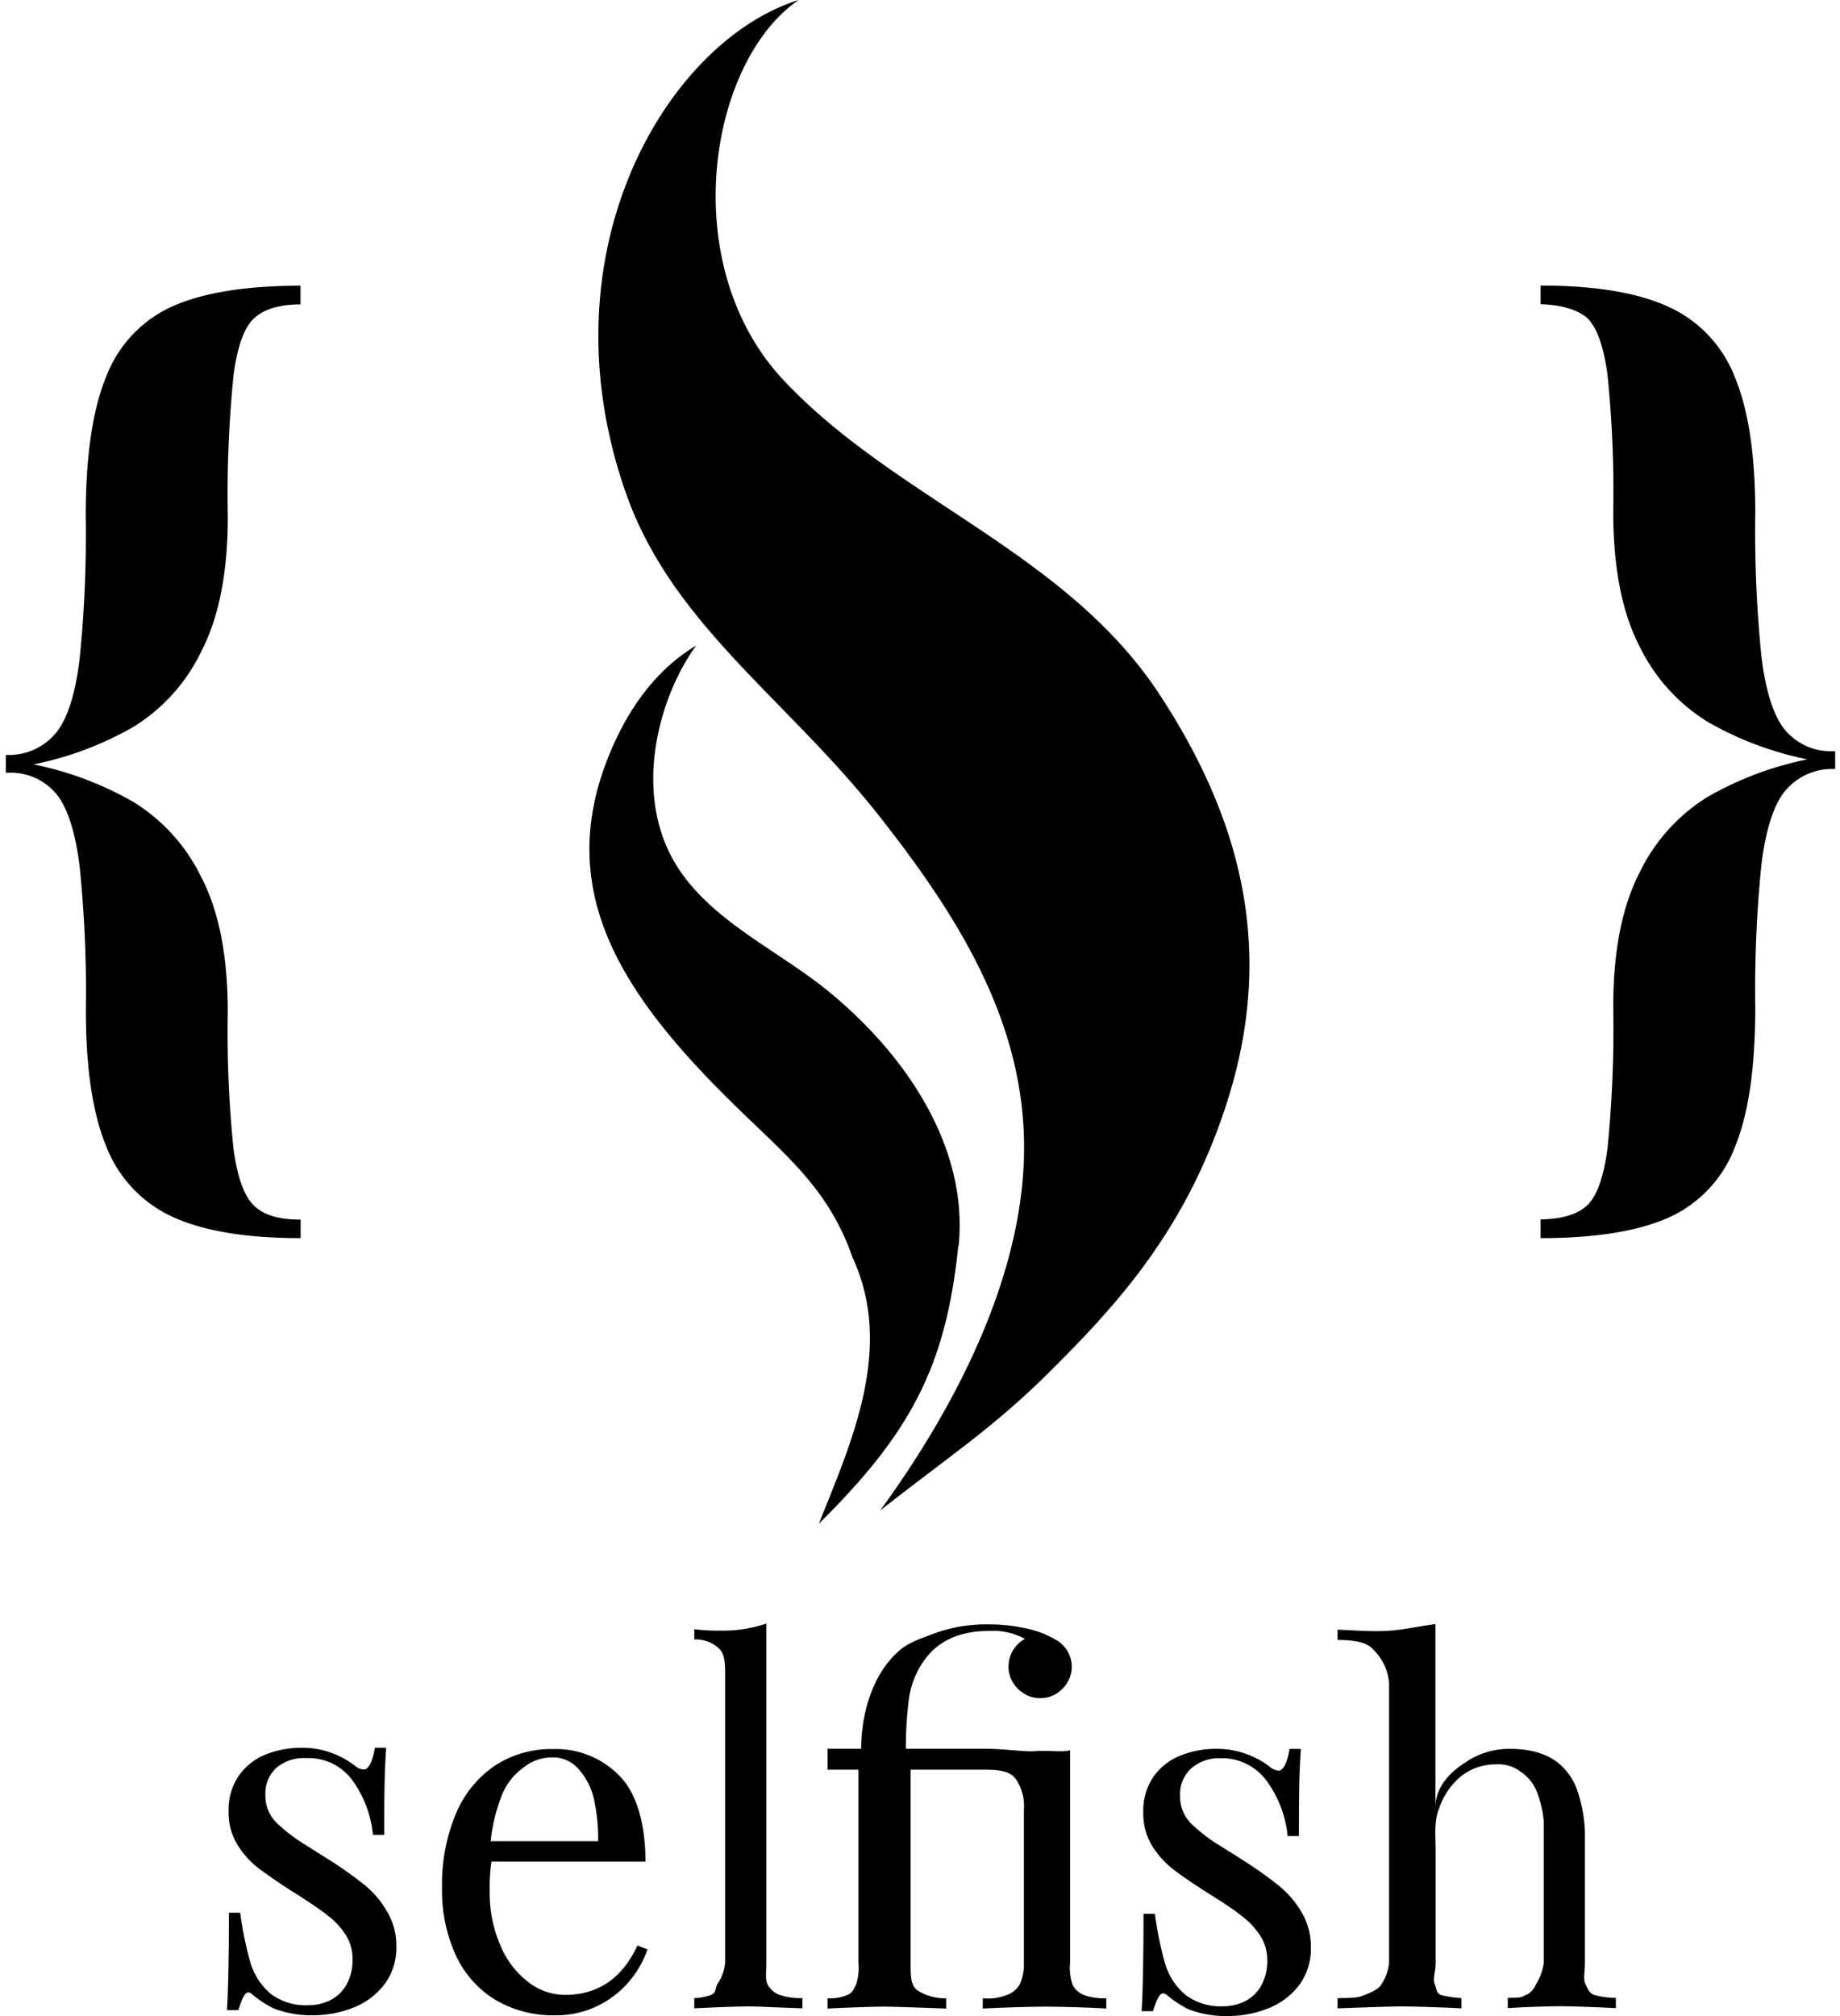 <svg width="105" height="115" fill="none" xmlns="http://www.w3.org/2000/svg"><path d="M22.13 109.109c.331.586.5 1.248.488 1.92a3.472 3.472 0 0 1-.654 2.127 4.109 4.109 0 0 1-1.75 1.342 6.205 6.205 0 0 1-2.4.457 5.898 5.898 0 0 1-2.226-.404 6.658 6.658 0 0 1-1.153-.748.407.407 0 0 0-.26-.158c-.276 0-.467.724-.576 1.015h-.646c.073-1.169.11-3.234.11-5.555h.645c.127.971.323 1.932.59 2.874.212.694.622 1.31 1.18 1.775.62.447 1.376.669 2.14.627a2.78 2.78 0 0 0 1.19-.267c.391-.189.717-.489.939-.861.265-.468.393-1 .37-1.536a2.495 2.495 0 0 0-.407-1.375 4.307 4.307 0 0 0-1.023-1.091c-.406-.324-1.011-.724-1.77-1.213a33.261 33.261 0 0 1-2.12-1.436 5.08 5.08 0 0 1-1.243-1.366 3.507 3.507 0 0 1-.508-1.9 3.417 3.417 0 0 1 .565-2.022 3.388 3.388 0 0 1 1.502-1.213 5.36 5.36 0 0 1 2.092-.404 4.76 4.76 0 0 1 1.778.316c.46.175.893.416 1.283.715a.807.807 0 0 0 .496.206c.329 0 .54-.659.63-1.24h.645c-.073 1.168-.11 1.754-.11 4.972h-.645a6.343 6.343 0 0 0-1.194-3.145 3.103 3.103 0 0 0-2.635-1.234 2.398 2.398 0 0 0-1.662.538 1.958 1.958 0 0 0-.645 1.561 2.15 2.15 0 0 0 .666 1.617c.495.468 1.04.882 1.624 1.233.625.404 1.072.671 1.336.845.72.453 1.415.947 2.08 1.48.517.433.951.958 1.278 1.548zm14.253 1.868.565.218a5.717 5.717 0 0 1-1.052 1.84 5.553 5.553 0 0 1-1.799 1.386 5.35 5.35 0 0 1-2.408.534 6.432 6.432 0 0 1-3.468-.91 5.834 5.834 0 0 1-2.229-2.555 8.887 8.887 0 0 1-.768-3.792 10.436 10.436 0 0 1 .784-4.221 6.202 6.202 0 0 1 2.213-2.749 5.875 5.875 0 0 1 3.358-.958 5.04 5.04 0 0 1 3.89 1.654c.91 1.014 1.365 2.72 1.365 4.766h-8.791a9.842 9.842 0 0 0-.098 1.65 7.5 7.5 0 0 0 .613 3.137 5.03 5.03 0 0 0 1.6 2.09c.595.467 1.33.721 2.087.724 1.885 0 3.261-.946 4.13-2.814h.008zm-8.373-5.955h6.124c.013-.8-.066-1.599-.236-2.382a3.874 3.874 0 0 0-.905-1.754 1.922 1.922 0 0 0-1.523-.639 2.576 2.576 0 0 0-1.592.574 3.555 3.555 0 0 0-1.218 1.528 9.75 9.75 0 0 0-.658 2.673h.008zm15.788 8.154c-.142-.291-.065-.695-.065-1.213V92.61a7.743 7.743 0 0 1-2.647.404c-.49.008-.98-.019-1.466-.08v.586a1.912 1.912 0 0 1 1.478.582c.317.384.284 1.01.284 1.876v15.989c-.046.435-.2.852-.447 1.213-.142.291-.06.497-.365.615a2.803 2.803 0 0 1-.95.178v.586c1.47-.073 2.538-.109 3.086-.109s1.027.036 3.082.109v-.586a3.625 3.625 0 0 1-1.287-.178 1.267 1.267 0 0 1-.71-.619h.007zm17.396 0a2.99 2.99 0 0 1-.13-1.213V99.835c-.292.129-1.311 0-1.981.052-.67.053-1.681-.133-2.843-.133h-4.548c-.003-.963.056-1.924.179-2.879.088-.61.289-1.198.593-1.734.812-1.44 2.128-2.11 3.992-2.11a3.79 3.79 0 0 1 2.03.452 1.798 1.798 0 0 0-.934 1.589c-.002.315.084.624.248.894.162.271.39.497.666.655.27.163.58.248.897.246.314.002.623-.082.893-.242.271-.164.498-.392.658-.663.165-.275.25-.59.248-.91a1.773 1.773 0 0 0-.962-1.544 5.383 5.383 0 0 0-1.625-.615 9.504 9.504 0 0 0-2.148-.234 8.593 8.593 0 0 0-3.074.5c-.877.332-1.624.57-2.18 1.129-1.357 1.257-2.03 3.416-2.03 5.466h-1.918v1.192h1.763v11.033c.04.41-.006.822-.134 1.213-.142.291-.215.498-.524.615-.35.14-.728.201-1.105.178v.586c1.47-.073 2.721-.109 3.25-.109.405 0 1.465.036 3.52.109v-.586a2.96 2.96 0 0 1-1.624-.437c-.407-.291-.407-.808-.407-1.573v-11.029h4.276c.813 0 1.377.097 1.694.49.371.519.547 1.151.495 1.787v8.756c.013.417-.067.832-.236 1.213a1.39 1.39 0 0 1-.763.615c-.43.163-.89.224-1.348.178v.586a89.396 89.396 0 0 1 3.525-.109c.548 0 2.35.036 3.524.109v-.586c-.425.02-.851-.04-1.254-.178a1.231 1.231 0 0 1-.69-.631h.007zm11.858-5.555a23.145 23.145 0 0 0-2.08-1.484c-.263-.173-.71-.452-1.34-.844a9.533 9.533 0 0 1-1.624-1.238 2.18 2.18 0 0 1-.666-1.617 1.979 1.979 0 0 1 .646-1.576 2.412 2.412 0 0 1 1.66-.57 3.156 3.156 0 0 1 2.636 1.297 6.349 6.349 0 0 1 1.194 3.146h.646c0-3.235.036-3.805.11-4.973h-.646c-.09.582-.3 1.241-.63 1.241a.88.88 0 0 1-.495-.222 4.877 4.877 0 0 0-1.283-.708 4.774 4.774 0 0 0-1.779-.315 5.356 5.356 0 0 0-2.091.404 3.427 3.427 0 0 0-1.507 1.213 3.441 3.441 0 0 0-.56 2.021c-.016.669.16 1.328.508 1.901.326.527.748.99 1.242 1.366.487.372 1.194.853 2.12 1.435.76.473 1.352.874 1.77 1.213.403.302.749.671 1.024 1.092.267.409.408.887.406 1.374a2.862 2.862 0 0 1-.37 1.537 2.21 2.21 0 0 1-.942.861c-.37.176-.775.267-1.186.267a3.348 3.348 0 0 1-2.14-.631 3.726 3.726 0 0 1-1.181-1.771 20.204 20.204 0 0 1-.59-2.874h-.649c0 2.336-.036 4.386-.11 5.555h.646c.11-.292.3-1.015.577-1.015.1.007.194.054.26.129.357.292.743.547 1.153.76a5.878 5.878 0 0 0 2.221.404c.824.01 1.641-.144 2.404-.452a4.105 4.105 0 0 0 1.75-1.339 3.48 3.48 0 0 0 .65-2.126 3.8 3.8 0 0 0-.483-1.92 5.475 5.475 0 0 0-1.28-1.541h.009zm17.92 6.17c-.309-.118-.354-.324-.496-.615-.142-.291-.032-.695-.032-1.213v-7.479a8.098 8.098 0 0 0-.406-2.26 3.425 3.425 0 0 0-.849-1.415c-.674-.703-1.71-1.051-3.017-1.051a4.385 4.385 0 0 0-2.562.784c-.837.526-1.698 1.379-1.698 2.563V92.638c-1.762.263-2.172.405-3.382.405-.565 0-1.024-.029-2.201-.085v.59c1.177 0 1.754.194 2.067.578.506.504.815 1.17.873 1.88v15.961c-.043.434-.192.85-.435 1.213-.142.291-.654.497-.958.615-.305.117-.37.178-1.547.178v.586c2.059-.073 3.114-.109 3.654-.109s1.941.036 3.411.109v-.586a6.047 6.047 0 0 1-1.181-.178c-.26-.118-.215-.324-.341-.615-.126-.291.052-.695.052-1.213v-6.254c0-.974-.113-1.844.22-2.616a4.049 4.049 0 0 1 1.263-1.803 3.18 3.18 0 0 1 1.965-.651 2.076 2.076 0 0 1 1.413.425c.405.272.72.657.906 1.107.211.544.348 1.114.406 1.694v8.086a2.895 2.895 0 0 1-.439 1.213 1.08 1.08 0 0 1-.552.615c-.264.117-.183.177-1.064.177v.587a57.935 57.935 0 0 1 2.972-.109c.537 0 1.726.036 3.196.109v-.587a4.528 4.528 0 0 1-1.246-.169h.008z" fill="#000"/><path d="M87.914 17.352v-1.063c3.075 0 5.491.396 7.248 1.188a7.291 7.291 0 0 1 3.821 3.995c.788 1.867 1.182 4.46 1.182 7.778a70.761 70.761 0 0 0 .357 8.248c.236 1.886.657 3.234 1.263 4.043a3.408 3.408 0 0 0 2.664 1.313h.276v1.011h-.276a3.482 3.482 0 0 0-2.664 1.354c-.603.81-1.024 2.157-1.263 4.043a70.495 70.495 0 0 0-.357 8.22c0 3.444-.394 6.111-1.182 8a7.206 7.206 0 0 1-3.805 3.99c-1.754.769-4.175 1.153-7.264 1.153v-1.067c1.226-.02 2.114-.289 2.664-.809.55-.52.934-1.598 1.153-3.234.268-2.687.378-5.387.329-8.086 0-3.159.5-5.707 1.498-7.645a10.378 10.378 0 0 1 3.898-4.334 18.946 18.946 0 0 1 5.686-2.135 18.946 18.946 0 0 1-5.685-2.134 10.403 10.403 0 0 1-3.899-4.318c-.999-1.933-1.498-4.493-1.498-7.682a65.308 65.308 0 0 0-.33-7.819c-.218-1.617-.607-2.695-1.165-3.234-.564-.465-1.433-.736-2.651-.776zM17.156 69.566v1.059c-3.078 0-5.496-.396-7.253-1.189a7.332 7.332 0 0 1-3.82-3.994c-.786-1.87-1.18-4.465-1.183-7.782a70.68 70.68 0 0 0-.357-8.248c-.235-1.887-.656-3.234-1.263-4.043a3.397 3.397 0 0 0-2.672-1.294H.332v-1.01h.276a3.492 3.492 0 0 0 2.664-1.355c.604-.808 1.025-2.156 1.263-4.043.28-2.729.399-5.472.357-8.215 0-3.447.394-6.114 1.182-8 .34-.883.85-1.69 1.503-2.375a7.22 7.22 0 0 1 2.302-1.62c1.751-.77 4.174-1.158 7.269-1.16v1.067c-1.219 0-2.116.283-2.668.809-.553.525-.934 1.585-1.154 3.234a68.758 68.758 0 0 0-.328 8.086c0 3.153-.5 5.7-1.499 7.64a10.333 10.333 0 0 1-3.898 4.339 19.055 19.055 0 0 1-5.685 2.13A19.062 19.062 0 0 1 7.6 45.737a10.337 10.337 0 0 1 3.898 4.322c1 1.932 1.499 4.485 1.499 7.657a65.416 65.416 0 0 0 .329 7.823c.219 1.617.609 2.695 1.169 3.234.56.54 1.447.803 2.66.793zM66.136 39.564c-5.327-8.086-15.025-11.078-21.404-17.858-6.193-6.57-4.308-18.193.845-21.706-7.488 2.333-14.729 14.384-9.835 28.195 2.643 7.451 9.193 11.696 14.44 18.363 4.629 5.878 8.446 12.02 8.25 19.442-.19 7.176-4.06 14.47-8.206 20.166 3.773-2.98 6.445-4.706 9.628-7.872 3.74-3.727 7.955-8.154 10.298-15.844 2.437-8.029.938-15.363-4.016-22.886z" fill="#010002"/><path d="M54.705 71.07c.573-5.66-3.05-10.993-7.573-14.64-3.147-2.53-7.565-4.354-9.173-8.328-1.608-3.974-.11-8.716 1.77-11.28-2.347 1.395-4.134 3.825-5.279 7.055-2.664 7.613 1.51 13.447 8.065 19.742 2.696 2.587 4.873 4.471 6.136 8.11 2.391 5.154-.053 10.511-1.925 15.189 5.145-5.098 7.252-8.858 7.959-15.848" fill="#010002"/></svg>
